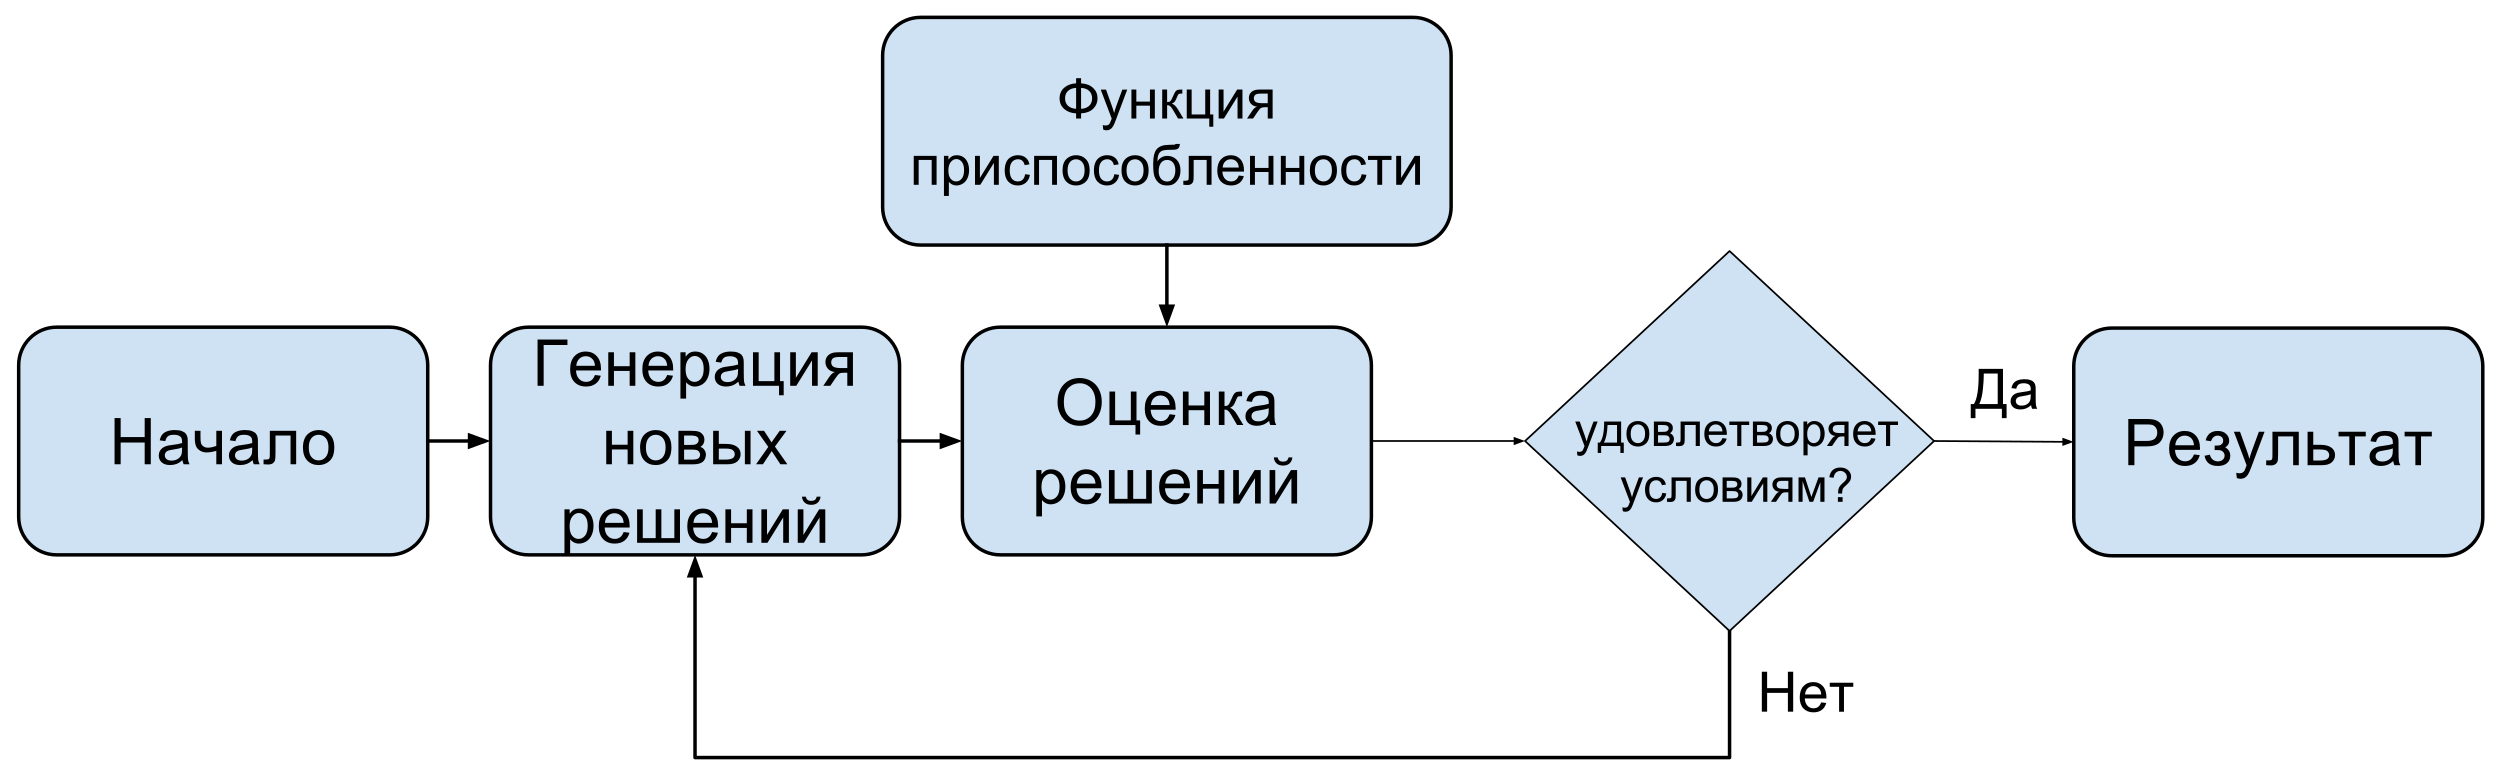 <?xml version="1.0" standalone="yes"?>

<svg version="1.1" viewBox="0.0 0.0 1432.738 442.202" fill="none" stroke="none" stroke-linecap="square" stroke-miterlimit="10" xmlns="http://www.w3.org/2000/svg" xmlns:xlink="http://www.w3.org/1999/xlink"><clipPath id="p.0"><path d="m0 0l1432.737 0l0 442.202l-1432.737 0l0 -442.202z" clip-rule="nonzero"></path></clipPath><g clip-path="url(#p.0)"><path fill="#000000" fill-opacity="0.0" d="m0 0l1432.737 0l0 442.202l-1432.737 0z" fill-rule="nonzero"></path><path fill="#cfe2f3" d="m10.703 209.25l0 0c0 -12.011 9.737 -21.748 21.748 -21.748l190.928 0c5.768 0 11.3 2.291 15.378 6.37c4.079 4.079 6.37 9.61 6.37 15.378l0 86.991c0 12.011 -9.737 21.748 -21.748 21.748l-190.928 0c-12.011 0 -21.748 -9.737 -21.748 -21.748z" fill-rule="nonzero"></path><path stroke="#000000" stroke-width="2.0" stroke-linejoin="round" stroke-linecap="butt" d="m10.703 209.25l0 0c0 -12.011 9.737 -21.748 21.748 -21.748l190.928 0c5.768 0 11.3 2.291 15.378 6.37c4.079 4.079 6.37 9.61 6.37 15.378l0 86.991c0 12.011 -9.737 21.748 -21.748 21.748l-190.928 0c-12.011 0 -21.748 -9.737 -21.748 -21.748z" fill-rule="nonzero"></path><path fill="#000000" d="m65.652 266.085l0 -26.484l3.5 0l0 10.875l13.766 0l0 -10.875l3.5 0l0 26.484l-3.5 0l0 -12.484l-13.766 0l0 12.484l-3.5 0zm38.942 -2.359q-1.797 1.531 -3.469 2.172q-1.672 0.625 -3.594 0.625q-3.156 0 -4.859 -1.547q-1.688 -1.547 -1.688 -3.953q0 -1.406 0.641 -2.562q0.641 -1.172 1.672 -1.875q1.047 -0.703 2.344 -1.062q0.953 -0.266 2.891 -0.5q3.938 -0.469 5.797 -1.109q0.016 -0.672 0.016 -0.859q0 -1.984 -0.922 -2.797q-1.25 -1.094 -3.703 -1.094q-2.297 0 -3.391 0.797q-1.094 0.797 -1.609 2.844l-3.188 -0.438q0.438 -2.031 1.422 -3.281q1.0 -1.266 2.875 -1.938q1.891 -0.688 4.359 -0.688q2.469 0 4.0 0.578q1.531 0.578 2.25 1.453q0.734 0.875 1.016 2.219q0.156 0.828 0.156 3.0l0 4.328q0 4.547 0.203 5.75q0.219 1.188 0.828 2.297l-3.391 0q-0.5 -1.016 -0.656 -2.359zm-0.266 -7.266q-1.766 0.719 -5.312 1.219q-2.0 0.297 -2.844 0.656q-0.828 0.359 -1.281 1.062q-0.438 0.688 -0.438 1.531q0 1.312 0.984 2.188q0.984 0.859 2.875 0.859q1.875 0 3.344 -0.828q1.469 -0.828 2.156 -2.25q0.516 -1.094 0.516 -3.25l0 -1.188zm7.323 -9.562l3.25 0l0 3.625q0 2.359 0.281 3.422q0.281 1.047 1.344 1.844q1.062 0.781 2.672 0.781q1.844 0 4.766 -0.984l0 -8.688l3.25 0l0 19.187l-3.25 0l0 -7.734q-3.0 0.938 -5.594 0.938q-2.188 0 -3.859 -1.109q-1.672 -1.109 -2.266 -2.719q-0.594 -1.609 -0.594 -3.547l0 -5.016zm33.151 16.828q-1.797 1.531 -3.469 2.172q-1.672 0.625 -3.594 0.625q-3.156 0 -4.859 -1.547q-1.688 -1.547 -1.688 -3.953q0 -1.406 0.641 -2.562q0.641 -1.172 1.672 -1.875q1.047 -0.703 2.344 -1.062q0.953 -0.266 2.891 -0.5q3.938 -0.469 5.797 -1.109q0.016 -0.672 0.016 -0.859q0 -1.984 -0.922 -2.797q-1.25 -1.094 -3.703 -1.094q-2.297 0 -3.391 0.797q-1.094 0.797 -1.609 2.844l-3.188 -0.438q0.438 -2.031 1.422 -3.281q1.0 -1.266 2.875 -1.938q1.891 -0.688 4.359 -0.688q2.469 0 4.0 0.578q1.531 0.578 2.25 1.453q0.734 0.875 1.016 2.219q0.156 0.828 0.156 3.0l0 4.328q0 4.547 0.203 5.75q0.219 1.188 0.828 2.297l-3.391 0q-0.5 -1.016 -0.656 -2.359zm-0.266 -7.266q-1.766 0.719 -5.312 1.219q-2.0 0.297 -2.844 0.656q-0.828 0.359 -1.281 1.062q-0.438 0.688 -0.438 1.531q0 1.312 0.984 2.188q0.984 0.859 2.875 0.859q1.875 0 3.344 -0.828q1.469 -0.828 2.156 -2.25q0.516 -1.094 0.516 -3.25l0 -1.188zm10.104 -9.562l15.094 0l0 19.187l-3.219 0l0 -16.5l-8.625 0l0 9.562q0 3.344 -0.219 4.406q-0.219 1.062 -1.203 1.859q-0.969 0.797 -2.812 0.797q-1.125 0 -2.609 -0.141l0 -2.719l1.422 0q1.016 0 1.438 -0.203q0.438 -0.203 0.578 -0.656q0.156 -0.453 0.156 -2.953l0 -12.641zm18.984 9.594q0 -5.328 2.953 -7.891q2.484 -2.141 6.031 -2.141q3.969 0 6.469 2.594q2.516 2.594 2.516 7.172q0 3.703 -1.109 5.828q-1.109 2.109 -3.234 3.297q-2.125 1.172 -4.641 1.172q-4.016 0 -6.5 -2.578q-2.484 -2.594 -2.484 -7.453zm3.344 0q0 3.688 1.594 5.531q1.609 1.828 4.047 1.828q2.422 0 4.031 -1.844q1.609 -1.844 1.609 -5.625q0 -3.562 -1.625 -5.391q-1.609 -1.828 -4.016 -1.828q-2.438 0 -4.047 1.828q-1.594 1.812 -1.594 5.5z" fill-rule="nonzero"></path><path fill="#cfe2f3" d="m281.111 209.25l0 0c0 -12.011 9.737 -21.748 21.748 -21.748l190.928 0c5.768 0 11.3 2.291 15.378 6.37c4.079 4.079 6.37 9.61 6.37 15.378l0 86.991c0 12.011 -9.737 21.748 -21.748 21.748l-190.928 0c-12.011 0 -21.748 -9.737 -21.748 -21.748z" fill-rule="nonzero"></path><path stroke="#000000" stroke-width="2.0" stroke-linejoin="round" stroke-linecap="butt" d="m281.111 209.25l0 0c0 -12.011 9.737 -21.748 21.748 -21.748l190.928 0c5.768 0 11.3 2.291 15.378 6.37c4.079 4.079 6.37 9.61 6.37 15.378l0 86.991c0 12.011 -9.737 21.748 -21.748 21.748l-190.928 0c-12.011 0 -21.748 -9.737 -21.748 -21.748z" fill-rule="nonzero"></path><path fill="#000000" d="m308.073 194.601l17.125 0l0 3.125l-13.625 0l0 23.359l-3.5 0l0 -26.484zm32.885 20.312l3.359 0.406q-0.797 2.953 -2.953 4.578q-2.141 1.625 -5.484 1.625q-4.219 0 -6.688 -2.594q-2.453 -2.594 -2.453 -7.281q0 -4.828 2.484 -7.5q2.5 -2.688 6.469 -2.688q3.859 0 6.297 2.625q2.438 2.625 2.438 7.375q0 0.281 -0.016 0.859l-14.312 0q0.172 3.172 1.781 4.859q1.609 1.672 4.016 1.672q1.781 0 3.047 -0.938q1.266 -0.953 2.016 -3.0zm-10.688 -5.266l10.719 0q-0.219 -2.422 -1.234 -3.625q-1.547 -1.891 -4.016 -1.891q-2.25 0 -3.781 1.5q-1.516 1.5 -1.688 4.016zm18.323 -7.75l3.25 0l0 7.984l9.016 0l0 -7.984l3.25 0l0 19.188l-3.25 0l0 -8.516l-9.016 0l0 8.516l-3.25 0l0 -19.188zm33.739 13.016l3.359 0.406q-0.797 2.953 -2.953 4.578q-2.141 1.625 -5.484 1.625q-4.219 0 -6.688 -2.594q-2.453 -2.594 -2.453 -7.281q0 -4.828 2.484 -7.5q2.5 -2.688 6.469 -2.688q3.859 0 6.297 2.625q2.438 2.625 2.438 7.375q0 0.281 -0.016 0.859l-14.312 0q0.172 3.172 1.781 4.859q1.609 1.672 4.016 1.672q1.781 0 3.047 -0.938q1.266 -0.953 2.016 -3.0zm-10.688 -5.266l10.719 0q-0.219 -2.422 -1.234 -3.625q-1.547 -1.891 -4.016 -1.891q-2.25 0 -3.781 1.5q-1.516 1.5 -1.688 4.016zm18.307 18.797l0 -26.547l2.969 0l0 2.5q1.047 -1.469 2.359 -2.203q1.328 -0.734 3.203 -0.734q2.453 0 4.328 1.266q1.891 1.266 2.844 3.578q0.953 2.297 0.953 5.047q0 2.938 -1.062 5.297q-1.047 2.359 -3.062 3.625q-2.016 1.25 -4.234 1.25q-1.625 0 -2.922 -0.688q-1.297 -0.688 -2.125 -1.734l0 9.344l-3.25 0zm2.953 -16.844q0 3.703 1.5 5.484q1.5 1.766 3.625 1.766q2.172 0 3.703 -1.828q1.547 -1.844 1.547 -5.688q0 -3.672 -1.516 -5.5q-1.5 -1.828 -3.594 -1.828q-2.078 0 -3.672 1.953q-1.594 1.938 -1.594 5.641zm30.323 7.125q-1.797 1.531 -3.469 2.172q-1.672 0.625 -3.594 0.625q-3.156 0 -4.859 -1.547q-1.688 -1.547 -1.688 -3.953q0 -1.406 0.641 -2.562q0.641 -1.172 1.672 -1.875q1.047 -0.703 2.344 -1.062q0.953 -0.266 2.891 -0.5q3.938 -0.469 5.797 -1.109q0.016 -0.672 0.016 -0.859q0 -1.984 -0.922 -2.797q-1.25 -1.094 -3.703 -1.094q-2.297 0 -3.391 0.797q-1.094 0.797 -1.609 2.844l-3.188 -0.438q0.438 -2.031 1.422 -3.281q1.0 -1.266 2.875 -1.938q1.891 -0.688 4.359 -0.688q2.469 0 4.0 0.578q1.531 0.578 2.25 1.453q0.734 0.875 1.016 2.219q0.156 0.828 0.156 3.0l0 4.328q0 4.547 0.203 5.75q0.219 1.188 0.828 2.297l-3.391 0q-0.5 -1.016 -0.656 -2.359zm-0.266 -7.266q-1.766 0.719 -5.312 1.219q-2.0 0.297 -2.844 0.656q-0.828 0.359 -1.281 1.062q-0.438 0.688 -0.438 1.531q0 1.312 0.984 2.188q0.984 0.859 2.875 0.859q1.875 0 3.344 -0.828q1.469 -0.828 2.156 -2.25q0.516 -1.094 0.516 -3.25l0 -1.188zm8.573 -9.562l3.25 0l0 16.516l9.0 0l0 -16.516l3.25 0l0 16.516l2.094 0l0 8.109l-2.672 0l0 -5.438l-14.922 0l0 -19.188zm21.317 0l3.25 0l0 14.641l9.016 -14.641l3.516 0l0 19.188l-3.266 0l0 -14.547l-9.016 14.547l-3.5 0l0 -19.188zm35.961 0l0 19.188l-3.234 0l0 -7.484l-1.875 0q-1.719 0 -2.562 0.453q-0.844 0.438 -2.453 2.844l-2.828 4.188l-4.031 0l3.5 -5.172q1.609 -2.359 3.203 -2.672q-2.781 -0.375 -4.141 -2.0q-1.344 -1.625 -1.344 -3.75q0 -2.484 1.766 -4.031q1.766 -1.562 5.109 -1.562l8.891 0zm-3.234 2.688l-4.625 0q-2.906 0 -3.75 0.906q-0.844 0.906 -0.844 2.109q0 1.719 1.234 2.531q1.234 0.797 4.391 0.797l3.594 0l0 -6.344z" fill-rule="nonzero"></path><path fill="#000000" d="m347.427 246.898l3.25 0l0 7.984l9.016 0l0 -7.984l3.25 0l0 19.187l-3.25 0l0 -8.516l-9.016 0l0 8.516l-3.25 0l0 -19.187zm19.396 9.594q0 -5.328 2.953 -7.891q2.484 -2.141 6.031 -2.141q3.969 0 6.469 2.594q2.516 2.594 2.516 7.172q0 3.703 -1.109 5.828q-1.109 2.109 -3.234 3.297q-2.125 1.172 -4.641 1.172q-4.016 0 -6.5 -2.578q-2.484 -2.594 -2.484 -7.453zm3.344 0q0 3.688 1.594 5.531q1.609 1.828 4.047 1.828q2.422 0 4.031 -1.844q1.609 -1.844 1.609 -5.625q0 -3.562 -1.625 -5.391q-1.609 -1.828 -4.016 -1.828q-2.438 0 -4.047 1.828q-1.594 1.812 -1.594 5.5zm18.635 -9.594l7.5 0q2.766 0 4.109 0.469q1.344 0.453 2.312 1.688q0.969 1.219 0.969 2.938q0 1.375 -0.578 2.406q-0.562 1.016 -1.703 1.703q1.359 0.438 2.25 1.688q0.906 1.234 0.906 2.938q-0.188 2.719 -1.969 4.047q-1.766 1.312 -5.141 1.312l-8.656 0l0 -19.187zm3.25 8.078l3.469 0q2.078 0 2.859 -0.219q0.781 -0.219 1.391 -0.875q0.609 -0.656 0.609 -1.578q0 -1.516 -1.078 -2.109q-1.062 -0.609 -3.672 -0.609l-3.578 0l0 5.391zm0 8.437l4.281 0q2.766 0 3.797 -0.641q1.031 -0.641 1.094 -2.219q0 -0.922 -0.609 -1.703q-0.594 -0.781 -1.547 -0.984q-0.953 -0.219 -3.078 -0.219l-3.938 0l0 5.766zm34.831 -16.516l3.25 0l0 19.187l-3.25 0l0 -19.187zm-18.187 0l3.25 0l0 7.5l4.109 0q4.031 0 6.203 1.562q2.188 1.562 2.188 4.312q0 2.391 -1.812 4.109q-1.812 1.703 -5.812 1.703l-8.125 0l0 -19.187zm3.25 16.516l3.406 0q3.094 0 4.406 -0.75q1.328 -0.766 1.328 -2.375q0 -1.25 -0.984 -2.219q-0.969 -0.984 -4.312 -0.984l-3.844 0l0 6.328zm21.33 2.672l7.016 -9.969l-6.484 -9.219l4.062 0l2.953 4.5q0.828 1.281 1.328 2.156q0.797 -1.203 1.469 -2.125l3.234 -4.531l3.875 0l-6.625 9.031l7.141 10.156l-4.0 0l-3.938 -5.969l-1.047 -1.594l-5.047 7.562l-3.938 0z" fill-rule="nonzero"></path><path fill="#000000" d="m323.489 318.445l0 -26.547l2.969 0l0 2.5q1.047 -1.469 2.359 -2.203q1.328 -0.734 3.203 -0.734q2.453 0 4.328 1.266q1.891 1.266 2.844 3.578q0.953 2.297 0.953 5.047q0 2.938 -1.062 5.297q-1.047 2.359 -3.062 3.625q-2.016 1.25 -4.234 1.25q-1.625 0 -2.922 -0.688q-1.297 -0.688 -2.125 -1.734l0 9.344l-3.25 0zm2.953 -16.844q0 3.703 1.5 5.484q1.5 1.766 3.625 1.766q2.172 0 3.703 -1.828q1.547 -1.844 1.547 -5.688q0 -3.672 -1.516 -5.5q-1.5 -1.828 -3.594 -1.828q-2.078 0 -3.672 1.953q-1.594 1.938 -1.594 5.641zm30.948 3.312l3.359 0.406q-0.797 2.953 -2.953 4.578q-2.141 1.625 -5.484 1.625q-4.219 0 -6.688 -2.594q-2.453 -2.594 -2.453 -7.281q0 -4.828 2.484 -7.5q2.5 -2.688 6.469 -2.688q3.859 0 6.297 2.625q2.438 2.625 2.438 7.375q0 0.281 -0.016 0.859l-14.312 0q0.172 3.172 1.781 4.859q1.609 1.672 4.016 1.672q1.781 0 3.047 -0.938q1.266 -0.953 2.016 -3.0zm-10.688 -5.266l10.719 0q-0.219 -2.422 -1.234 -3.625q-1.547 -1.891 -4.016 -1.891q-2.25 0 -3.781 1.5q-1.516 1.5 -1.688 4.016zm18.416 -7.75l3.25 0l0 16.5l7.406 0l0 -16.5l3.25 0l0 16.5l7.438 0l0 -16.5l3.234 0l0 19.188l-24.578 0l0 -19.188zm42.978 13.016l3.359 0.406q-0.797 2.953 -2.953 4.578q-2.141 1.625 -5.484 1.625q-4.219 0 -6.688 -2.594q-2.453 -2.594 -2.453 -7.281q0 -4.828 2.484 -7.5q2.5 -2.688 6.469 -2.688q3.859 0 6.297 2.625q2.438 2.625 2.438 7.375q0 0.281 -0.016 0.859l-14.312 0q0.172 3.172 1.781 4.859q1.609 1.672 4.016 1.672q1.781 0 3.047 -0.938q1.266 -0.953 2.016 -3.0zm-10.688 -5.266l10.719 0q-0.219 -2.422 -1.234 -3.625q-1.547 -1.891 -4.016 -1.891q-2.25 0 -3.781 1.5q-1.516 1.5 -1.688 4.016zm18.323 -7.75l3.25 0l0 7.984l9.016 0l0 -7.984l3.25 0l0 19.188l-3.25 0l0 -8.516l-9.016 0l0 8.516l-3.25 0l0 -19.188zm20.599 0l3.25 0l0 14.641l9.016 -14.641l3.516 0l0 19.188l-3.266 0l0 -14.547l-9.016 14.547l-3.5 0l0 -19.188zm20.851 0l3.25 0l0 14.641l9.016 -14.641l3.516 0l0 19.188l-3.266 0l0 -14.547l-9.016 14.547l-3.5 0l0 -19.188zm10.844 -7.266l2.234 0q-0.281 2.266 -1.672 3.484q-1.375 1.203 -3.672 1.203q-2.312 0 -3.688 -1.203q-1.375 -1.203 -1.656 -3.484l2.219 0q0.266 1.234 1.016 1.844q0.75 0.594 2.016 0.594q1.453 0 2.203 -0.578q0.75 -0.594 1.0 -1.859z" fill-rule="nonzero"></path><path fill="#cfe2f3" d="m551.518 209.25l0 0c0 -12.011 9.737 -21.748 21.748 -21.748l190.928 0c5.768 0 11.3 2.291 15.378 6.37c4.079 4.079 6.37 9.61 6.37 15.378l0 86.991c0 12.011 -9.737 21.748 -21.748 21.748l-190.928 0c-12.011 0 -21.748 -9.737 -21.748 -21.748z" fill-rule="nonzero"></path><path stroke="#000000" stroke-width="2.0" stroke-linejoin="round" stroke-linecap="butt" d="m551.518 209.25l0 0c0 -12.011 9.737 -21.748 21.748 -21.748l190.928 0c5.768 0 11.3 2.291 15.378 6.37c4.079 4.079 6.37 9.61 6.37 15.378l0 86.991c0 12.011 -9.737 21.748 -21.748 21.748l-190.928 0c-12.011 0 -21.748 -9.737 -21.748 -21.748z" fill-rule="nonzero"></path><path fill="#000000" d="m606.071 230.679q0 -6.594 3.547 -10.312q3.547 -3.734 9.141 -3.734q3.672 0 6.609 1.75q2.953 1.75 4.5 4.891q1.547 3.125 1.547 7.109q0 4.031 -1.641 7.219q-1.625 3.172 -4.609 4.812q-2.969 1.625 -6.422 1.625q-3.734 0 -6.688 -1.797q-2.938 -1.812 -4.469 -4.938q-1.516 -3.125 -1.516 -6.625zm3.625 0.062q0 4.781 2.562 7.547q2.578 2.75 6.469 2.75q3.953 0 6.5 -2.781q2.562 -2.781 2.562 -7.891q0 -3.234 -1.094 -5.641q-1.094 -2.422 -3.203 -3.75q-2.094 -1.328 -4.719 -1.328q-3.719 0 -6.406 2.562q-2.672 2.547 -2.672 8.531zm26.129 -6.344l3.25 0l0 16.516l9.0 0l0 -16.516l3.25 0l0 16.516l2.094 0l0 8.109l-2.672 0l0 -5.438l-14.922 0l0 -19.188zm34.458 13.016l3.359 0.406q-0.797 2.953 -2.953 4.578q-2.141 1.625 -5.484 1.625q-4.219 0 -6.688 -2.594q-2.453 -2.594 -2.453 -7.281q0 -4.828 2.484 -7.5q2.5 -2.688 6.469 -2.688q3.859 0 6.297 2.625q2.438 2.625 2.438 7.375q0 0.281 -0.016 0.859l-14.312 0q0.172 3.172 1.781 4.859q1.609 1.672 4.016 1.672q1.781 0 3.047 -0.938q1.266 -0.953 2.016 -3.0zm-10.688 -5.266l10.719 0q-0.219 -2.422 -1.234 -3.625q-1.547 -1.891 -4.016 -1.891q-2.25 0 -3.781 1.5q-1.516 1.5 -1.688 4.016zm18.323 -7.75l3.25 0l0 7.984l9.016 0l0 -7.984l3.25 0l0 19.188l-3.25 0l0 -8.516l-9.016 0l0 8.516l-3.25 0l0 -19.188zm20.583 0l3.25 0l0 8.297q1.562 0 2.172 -0.594q0.625 -0.609 1.844 -3.469q0.953 -2.281 1.547 -3.0q0.594 -0.734 1.375 -0.984q0.781 -0.25 2.5 -0.25l0.641 0l0 2.688l-0.906 -0.016q-1.281 0 -1.641 0.375q-0.375 0.406 -1.156 2.375q-0.734 1.875 -1.359 2.609q-0.609 0.719 -1.891 1.312q2.094 0.562 4.125 3.906l3.562 5.938l-3.578 0l-3.469 -5.938q-1.078 -1.797 -1.875 -2.359q-0.781 -0.578 -1.891 -0.578l0 8.875l-3.25 0l0 -19.188zm28.862 16.828q-1.797 1.531 -3.469 2.172q-1.672 0.625 -3.594 0.625q-3.156 0 -4.859 -1.547q-1.688 -1.547 -1.688 -3.953q0 -1.406 0.641 -2.562q0.641 -1.172 1.672 -1.875q1.047 -0.703 2.344 -1.062q0.953 -0.266 2.891 -0.5q3.938 -0.469 5.797 -1.109q0.016 -0.672 0.016 -0.859q0 -1.984 -0.922 -2.797q-1.25 -1.094 -3.703 -1.094q-2.297 0 -3.391 0.797q-1.094 0.797 -1.609 2.844l-3.188 -0.438q0.438 -2.031 1.422 -3.281q1.0 -1.266 2.875 -1.938q1.891 -0.688 4.359 -0.688q2.469 0 4.0 0.578q1.531 0.578 2.25 1.453q0.734 0.875 1.016 2.219q0.156 0.828 0.156 3.0l0 4.328q0 4.547 0.203 5.75q0.219 1.188 0.828 2.297l-3.391 0q-0.5 -1.016 -0.656 -2.359zm-0.266 -7.266q-1.766 0.719 -5.312 1.219q-2.0 0.297 -2.844 0.656q-0.828 0.359 -1.281 1.062q-0.438 0.688 -0.438 1.531q0 1.312 0.984 2.188q0.984 0.859 2.875 0.859q1.875 0 3.344 -0.828q1.469 -0.828 2.156 -2.25q0.516 -1.094 0.516 -3.25l0 -1.188z" fill-rule="nonzero"></path><path fill="#000000" d="m593.896 295.945l0 -26.547l2.969 0l0 2.5q1.047 -1.469 2.359 -2.203q1.328 -0.734 3.203 -0.734q2.453 0 4.328 1.266q1.891 1.266 2.844 3.578q0.953 2.297 0.953 5.047q0 2.938 -1.062 5.297q-1.047 2.359 -3.062 3.625q-2.016 1.25 -4.234 1.25q-1.625 0 -2.922 -0.688q-1.297 -0.688 -2.125 -1.734l0 9.344l-3.25 0zm2.953 -16.844q0 3.703 1.5 5.484q1.5 1.766 3.625 1.766q2.172 0 3.703 -1.828q1.547 -1.844 1.547 -5.688q0 -3.672 -1.516 -5.5q-1.5 -1.828 -3.594 -1.828q-2.078 0 -3.672 1.953q-1.594 1.938 -1.594 5.641zm30.948 3.312l3.359 0.406q-0.797 2.953 -2.953 4.578q-2.141 1.625 -5.484 1.625q-4.219 0 -6.688 -2.594q-2.453 -2.594 -2.453 -7.281q0 -4.828 2.484 -7.5q2.5 -2.688 6.469 -2.688q3.859 0 6.297 2.625q2.438 2.625 2.438 7.375q0 0.281 -0.016 0.859l-14.312 0q0.172 3.172 1.781 4.859q1.609 1.672 4.016 1.672q1.781 0 3.047 -0.938q1.266 -0.953 2.016 -3.0zm-10.688 -5.266l10.719 0q-0.219 -2.422 -1.234 -3.625q-1.547 -1.891 -4.016 -1.891q-2.25 0 -3.781 1.5q-1.516 1.5 -1.688 4.016zm18.416 -7.75l3.25 0l0 16.5l7.406 0l0 -16.5l3.25 0l0 16.5l7.438 0l0 -16.5l3.234 0l0 19.188l-24.578 0l0 -19.188zm42.978 13.016l3.359 0.406q-0.797 2.953 -2.953 4.578q-2.141 1.625 -5.484 1.625q-4.219 0 -6.688 -2.594q-2.453 -2.594 -2.453 -7.281q0 -4.828 2.484 -7.5q2.5 -2.688 6.469 -2.688q3.859 0 6.297 2.625q2.438 2.625 2.438 7.375q0 0.281 -0.016 0.859l-14.312 0q0.172 3.172 1.781 4.859q1.609 1.672 4.016 1.672q1.781 0 3.047 -0.938q1.266 -0.953 2.016 -3.0zm-10.688 -5.266l10.719 0q-0.219 -2.422 -1.234 -3.625q-1.547 -1.891 -4.016 -1.891q-2.25 0 -3.781 1.5q-1.516 1.5 -1.688 4.016zm18.323 -7.75l3.25 0l0 7.984l9.016 0l0 -7.984l3.25 0l0 19.188l-3.25 0l0 -8.516l-9.016 0l0 8.516l-3.25 0l0 -19.188zm20.599 0l3.25 0l0 14.641l9.016 -14.641l3.516 0l0 19.188l-3.266 0l0 -14.547l-9.016 14.547l-3.5 0l0 -19.188zm20.851 0l3.25 0l0 14.641l9.016 -14.641l3.516 0l0 19.188l-3.266 0l0 -14.547l-9.016 14.547l-3.5 0l0 -19.188zm10.844 -7.266l2.234 0q-0.281 2.266 -1.672 3.484q-1.375 1.203 -3.672 1.203q-2.312 0 -3.688 -1.203q-1.375 -1.203 -1.656 -3.484l2.219 0q0.266 1.234 1.016 1.844q0.75 0.594 2.016 0.594q1.453 0 2.203 -0.578q0.75 -0.594 1.0 -1.859z" fill-rule="nonzero"></path><path fill="#cfe2f3" d="m1188.458 209.766l0 0c0 -12.011 9.737 -21.748 21.748 -21.748l190.928 0c5.768 0 11.3 2.291 15.378 6.37c4.079 4.079 6.37 9.61 6.37 15.378l0 86.991c0 12.011 -9.737 21.748 -21.748 21.748l-190.928 0c-12.011 0 -21.748 -9.737 -21.748 -21.748z" fill-rule="nonzero"></path><path stroke="#000000" stroke-width="2.0" stroke-linejoin="round" stroke-linecap="butt" d="m1188.458 209.766l0 0c0 -12.011 9.737 -21.748 21.748 -21.748l190.928 0c5.768 0 11.3 2.291 15.378 6.37c4.079 4.079 6.37 9.61 6.37 15.378l0 86.991c0 12.011 -9.737 21.748 -21.748 21.748l-190.928 0c-12.011 0 -21.748 -9.737 -21.748 -21.748z" fill-rule="nonzero"></path><path fill="#000000" d="m1219.72 266.601l0 -26.484l9.984 0q2.641 0 4.031 0.25q1.953 0.328 3.266 1.25q1.328 0.906 2.125 2.547q0.812 1.641 0.812 3.609q0 3.375 -2.156 5.719q-2.156 2.344 -7.766 2.344l-6.797 0l0 10.766l-3.5 0zm3.5 -13.891l6.844 0q3.406 0 4.828 -1.266q1.422 -1.266 1.422 -3.562q0 -1.656 -0.844 -2.844q-0.828 -1.188 -2.203 -1.562q-0.891 -0.234 -3.266 -0.234l-6.781 0l0 9.469zm34.116 7.719l3.359 0.406q-0.797 2.953 -2.953 4.578q-2.141 1.625 -5.484 1.625q-4.219 0 -6.688 -2.594q-2.453 -2.594 -2.453 -7.281q0 -4.828 2.484 -7.5q2.5 -2.688 6.469 -2.688q3.859 0 6.297 2.625q2.438 2.625 2.438 7.375q0 0.281 -0.016 0.859l-14.312 0q0.172 3.172 1.781 4.859q1.609 1.672 4.016 1.672q1.781 0 3.047 -0.938q1.266 -0.953 2.016 -3.0zm-10.688 -5.266l10.719 0q-0.219 -2.422 -1.234 -3.625q-1.547 -1.891 -4.016 -1.891q-2.25 0 -3.781 1.5q-1.516 1.5 -1.688 4.016zm22.557 2.766l0 -2.547q2.062 -0.016 2.812 -0.156q0.75 -0.156 1.406 -0.875q0.672 -0.719 0.672 -1.812q0 -1.312 -0.875 -2.094q-0.875 -0.797 -2.266 -0.797q-2.75 0 -3.844 3.234l-3.094 -0.5q1.438 -5.406 6.969 -5.406q3.078 0 4.812 1.688q1.75 1.672 1.75 4.016q0 2.344 -2.281 3.734q1.453 0.781 2.172 1.984q0.719 1.188 0.719 2.844q0 2.578 -1.875 4.188q-1.875 1.609 -5.25 1.609q-6.562 0 -7.609 -5.844l3.047 -0.641q0.422 1.844 1.688 2.859q1.281 1.0 2.922 1.0q1.641 0 2.734 -0.922q1.094 -0.938 1.094 -2.391q0 -1.109 -0.688 -1.938q-0.688 -0.844 -1.469 -1.047q-0.766 -0.203 -2.812 -0.203q-0.156 0 -0.734 0.016zm12.724 16.062l-0.359 -3.047q1.062 0.281 1.859 0.281q1.078 0 1.719 -0.359q0.656 -0.359 1.078 -1.016q0.312 -0.484 1.0 -2.422q0.078 -0.266 0.281 -0.797l-7.281 -19.219l3.5 0l4.0 11.109q0.781 2.109 1.391 4.453q0.562 -2.25 1.344 -4.375l4.094 -11.188l3.25 0l-7.297 19.516q-1.172 3.156 -1.828 4.344q-0.859 1.609 -1.984 2.359q-1.125 0.75 -2.672 0.75q-0.938 0 -2.094 -0.391zm20.398 -26.578l15.094 0l0 19.188l-3.219 0l0 -16.5l-8.625 0l0 9.563q0 3.344 -0.219 4.406q-0.219 1.062 -1.203 1.859q-0.969 0.797 -2.812 0.797q-1.125 0 -2.609 -0.141l0 -2.719l1.422 0q1.016 0 1.438 -0.203q0.438 -0.203 0.578 -0.656q0.156 -0.453 0.156 -2.953l0 -12.641zm20.14 0l3.25 0l0 7.5l4.109 0q4.031 0 6.203 1.563q2.188 1.562 2.188 4.312q0 2.391 -1.828 4.109q-1.812 1.703 -5.797 1.703l-8.125 0l0 -19.188zm3.25 16.516l3.406 0q3.094 0 4.406 -0.75q1.328 -0.766 1.328 -2.375q0 -1.25 -0.984 -2.219q-0.969 -0.984 -4.312 -0.984l-3.844 0l0 6.328zm14.495 -16.516l15.594 0l0 2.688l-6.188 0l0 16.5l-3.234 0l0 -16.5l-6.172 0l0 -2.688zm31.362 16.828q-1.797 1.531 -3.469 2.172q-1.672 0.625 -3.594 0.625q-3.156 0 -4.859 -1.547q-1.688 -1.547 -1.688 -3.953q0 -1.406 0.641 -2.562q0.641 -1.172 1.672 -1.875q1.047 -0.703 2.344 -1.062q0.953 -0.266 2.891 -0.5q3.938 -0.469 5.797 -1.109q0.016 -0.672 0.016 -0.859q0 -1.984 -0.922 -2.797q-1.25 -1.094 -3.703 -1.094q-2.297 0 -3.391 0.797q-1.094 0.797 -1.609 2.844l-3.188 -0.438q0.438 -2.031 1.422 -3.281q1.0 -1.266 2.875 -1.938q1.891 -0.688 4.359 -0.688q2.469 0 4.0 0.578q1.531 0.578 2.25 1.453q0.734 0.875 1.016 2.219q0.156 0.828 0.156 3.0l0 4.328q0 4.547 0.203 5.75q0.219 1.188 0.828 2.297l-3.391 0q-0.5 -1.016 -0.656 -2.359zm-0.266 -7.266q-1.766 0.719 -5.312 1.219q-2.0 0.297 -2.844 0.656q-0.828 0.359 -1.281 1.062q-0.438 0.688 -0.438 1.531q0 1.312 0.984 2.188q0.984 0.859 2.875 0.859q1.875 0 3.344 -0.828q1.469 -0.828 2.156 -2.25q0.516 -1.094 0.516 -3.25l0 -1.188zm6.76 -9.563l15.594 0l0 2.688l-6.188 0l0 16.5l-3.234 0l0 -16.5l-6.172 0l0 -2.688z" fill-rule="nonzero"></path><path fill="#000000" fill-opacity="0.0" d="m245.129 252.745l35.968 0" fill-rule="nonzero"></path><path stroke="#000000" stroke-width="2.0" stroke-linejoin="round" stroke-linecap="butt" d="m245.129 252.745l23.968 0" fill-rule="evenodd"></path><path fill="#000000" stroke="#000000" stroke-width="2.0" stroke-linecap="butt" d="m269.097 256.049l9.076 -3.303l-9.076 -3.303z" fill-rule="evenodd"></path><path fill="#000000" fill-opacity="0.0" d="m515.536 252.745l35.969 0" fill-rule="nonzero"></path><path stroke="#000000" stroke-width="2.0" stroke-linejoin="round" stroke-linecap="butt" d="m515.536 252.745l23.969 0" fill-rule="evenodd"></path><path fill="#000000" stroke="#000000" stroke-width="2.0" stroke-linecap="butt" d="m539.504 256.049l9.076 -3.303l-9.076 -3.303z" fill-rule="evenodd"></path><path fill="#000000" fill-opacity="0.0" d="m991.199 361.61l0 72.553l-592.882 0l0 -116.175" fill-rule="nonzero"></path><path stroke="#000000" stroke-width="2.0" stroke-linejoin="round" stroke-linecap="butt" d="m991.199 361.61l0 72.553l-592.882 0l0 -104.175" fill-rule="evenodd"></path><path fill="#000000" stroke="#000000" stroke-width="2.0" stroke-linecap="butt" d="m401.621 329.988l-3.303 -9.076l-3.303 9.076z" fill-rule="evenodd"></path><path fill="#cfe2f3" d="m505.832 31.706l0 0c0 -12.011 9.737 -21.748 21.748 -21.748l282.298 0c5.768 0 11.3 2.291 15.378 6.37c4.079 4.079 6.37 9.61 6.37 15.378l0 86.991c0 12.011 -9.737 21.748 -21.748 21.748l-282.298 0l0 0c-12.011 0 -21.748 -9.737 -21.748 -21.748z" fill-rule="nonzero"></path><path stroke="#000000" stroke-width="2.0" stroke-linejoin="round" stroke-linecap="butt" d="m505.832 31.706l0 0c0 -12.011 9.737 -21.748 21.748 -21.748l282.298 0c5.768 0 11.3 2.291 15.378 6.37c4.079 4.079 6.37 9.61 6.37 15.378l0 86.991c0 12.011 -9.737 21.748 -21.748 21.748l-282.298 0l0 0c-12.011 0 -21.748 -9.737 -21.748 -21.748z" fill-rule="nonzero"></path><path fill="#000000" d="m616.714 47.766l0 -2.938l2.844 0l0 2.938q4.375 0.234 6.906 2.641q2.531 2.391 2.531 5.953q0 3.484 -2.453 5.922q-2.453 2.437 -6.984 2.687l0 2.953l-2.844 0l0 -2.953q-4.062 -0.156 -6.766 -2.469q-2.703 -2.328 -2.703 -6.141q0 -3.828 2.688 -6.125q2.703 -2.297 6.781 -2.469zm2.844 2.594l0 12.0q2.938 -0.141 4.625 -1.703q1.688 -1.562 1.688 -4.297q0 -2.688 -1.656 -4.25q-1.656 -1.578 -4.656 -1.75zm-2.844 0.016q-2.828 0.125 -4.578 1.672q-1.75 1.547 -1.75 4.312q0 2.734 1.719 4.297q1.734 1.562 4.609 1.688l0 -11.969zm15.562 23.937l-0.312 -2.641q0.922 0.25 1.609 0.25q0.938 0 1.5 -0.312q0.562 -0.312 0.922 -0.875q0.266 -0.422 0.859 -2.094q0.078 -0.234 0.25 -0.688l-6.297 -16.625l3.031 0l3.453 9.609q0.672 1.828 1.203 3.844q0.484 -1.937 1.156 -3.781l3.547 -9.672l2.812 0l-6.312 16.875q-1.016 2.734 -1.578 3.766q-0.75 1.391 -1.719 2.031q-0.969 0.656 -2.312 0.656q-0.812 0 -1.812 -0.344zm16.141 -22.984l2.812 0l0 6.906l7.797 0l0 -6.906l2.812 0l0 16.594l-2.812 0l0 -7.359l-7.797 0l0 7.359l-2.812 0l0 -16.594zm17.641 0l2.812 0l0 7.172q1.344 0 1.875 -0.516q0.547 -0.516 1.594 -3.0q0.828 -1.969 1.344 -2.594q0.516 -0.625 1.188 -0.844q0.672 -0.219 2.156 -0.219l0.562 0l0 2.328l-0.781 -0.016q-1.109 0 -1.422 0.328q-0.328 0.344 -1.0 2.047q-0.641 1.625 -1.172 2.25q-0.531 0.625 -1.641 1.141q1.812 0.484 3.562 3.375l3.078 5.141l-3.094 0l-3.0 -5.141q-0.922 -1.547 -1.609 -2.031q-0.688 -0.5 -1.641 -0.5l0 7.672l-2.812 0l0 -16.594zm14.062 0l2.812 0l0 14.281l7.781 0l0 -14.281l2.812 0l0 14.281l1.812 0l0 7.016l-2.312 0l0 -4.703l-12.906 0l0 -16.594zm18.281 0l2.812 0l0 12.656l7.797 -12.656l3.031 0l0 16.594l-2.812 0l0 -12.578l-7.797 12.578l-3.031 0l0 -16.594zm30.938 0l0 16.594l-2.797 0l0 -6.469l-1.625 0q-1.484 0 -2.219 0.391q-0.719 0.375 -2.109 2.453l-2.453 3.625l-3.484 0l3.031 -4.469q1.391 -2.047 2.766 -2.312q-2.406 -0.328 -3.578 -1.734q-1.156 -1.406 -1.156 -3.234q0 -2.156 1.516 -3.5q1.531 -1.344 4.422 -1.344l7.688 0zm-2.797 2.328l-4.0 0q-2.516 0 -3.25 0.781q-0.719 0.781 -0.719 1.828q0 1.484 1.062 2.188q1.078 0.688 3.797 0.688l3.109 0l0 -5.484z" fill-rule="nonzero"></path><path fill="#000000" d="m523.659 89.328l13.094 0l0 16.594l-2.812 0l0 -14.266l-7.469 0l0 14.266l-2.812 0l0 -16.594zm17.312 22.953l0 -22.953l2.562 0l0 2.156q0.906 -1.266 2.047 -1.891q1.141 -0.641 2.766 -0.641q2.125 0 3.75 1.094q1.625 1.094 2.453 3.094q0.828 1.984 0.828 4.359q0 2.547 -0.922 4.594q-0.906 2.031 -2.656 3.125q-1.734 1.078 -3.656 1.078q-1.406 0 -2.531 -0.594q-1.109 -0.594 -1.828 -1.5l0 8.078l-2.812 0zm2.547 -14.562q0 3.203 1.297 4.734q1.297 1.531 3.141 1.531q1.875 0 3.203 -1.578q1.344 -1.594 1.344 -4.922q0 -3.172 -1.312 -4.75q-1.297 -1.578 -3.109 -1.578q-1.797 0 -3.188 1.688q-1.375 1.672 -1.375 4.875zm15.25 -8.391l2.812 0l0 12.656l7.797 -12.656l3.031 0l0 16.594l-2.812 0l0 -12.578l-7.797 12.578l-3.031 0l0 -16.594zm28.703 10.516l2.766 0.359q-0.453 2.859 -2.328 4.484q-1.859 1.609 -4.578 1.609q-3.406 0 -5.484 -2.219q-2.062 -2.234 -2.062 -6.391q0 -2.688 0.891 -4.703q0.891 -2.016 2.703 -3.016q1.828 -1.016 3.969 -1.016q2.703 0 4.422 1.375q1.719 1.359 2.203 3.875l-2.734 0.422q-0.391 -1.672 -1.391 -2.516q-0.984 -0.844 -2.391 -0.844q-2.125 0 -3.453 1.531q-1.328 1.516 -1.328 4.812q0 3.344 1.281 4.859q1.281 1.516 3.344 1.516q1.656 0 2.766 -1.016q1.109 -1.016 1.406 -3.125zm5.188 -10.516l13.094 0l0 16.594l-2.812 0l0 -14.266l-7.469 0l0 14.266l-2.812 0l0 -16.594zm16.266 8.297q0 -4.609 2.562 -6.828q2.141 -1.844 5.219 -1.844q3.422 0 5.594 2.25q2.172 2.234 2.172 6.188q0 3.203 -0.969 5.047q-0.953 1.828 -2.797 2.844q-1.828 1.016 -4.0 1.016q-3.484 0 -5.641 -2.234q-2.141 -2.234 -2.141 -6.438zm2.891 0q0 3.188 1.391 4.781q1.391 1.578 3.5 1.578q2.094 0 3.484 -1.594q1.391 -1.594 1.391 -4.859q0 -3.078 -1.406 -4.656q-1.391 -1.594 -3.469 -1.594q-2.109 0 -3.5 1.578q-1.391 1.578 -1.391 4.766zm26.781 2.219l2.766 0.359q-0.453 2.859 -2.328 4.484q-1.859 1.609 -4.578 1.609q-3.406 0 -5.484 -2.219q-2.062 -2.234 -2.062 -6.391q0 -2.688 0.891 -4.703q0.891 -2.016 2.703 -3.016q1.828 -1.016 3.969 -1.016q2.703 0 4.422 1.375q1.719 1.359 2.203 3.875l-2.734 0.422q-0.391 -1.672 -1.391 -2.516q-0.984 -0.844 -2.391 -0.844q-2.125 0 -3.453 1.531q-1.328 1.516 -1.328 4.812q0 3.344 1.281 4.859q1.281 1.516 3.344 1.516q1.656 0 2.766 -1.016q1.109 -1.016 1.406 -3.125zm4.125 -2.219q0 -4.609 2.562 -6.828q2.141 -1.844 5.219 -1.844q3.422 0 5.594 2.25q2.172 2.234 2.172 6.188q0 3.203 -0.969 5.047q-0.953 1.828 -2.797 2.844q-1.828 1.016 -4.0 1.016q-3.484 0 -5.641 -2.234q-2.141 -2.234 -2.141 -6.438zm2.891 0q0 3.188 1.391 4.781q1.391 1.578 3.5 1.578q2.094 0 3.484 -1.594q1.391 -1.594 1.391 -4.859q0 -3.078 -1.406 -4.656q-1.391 -1.594 -3.469 -1.594q-2.109 0 -3.5 1.578q-1.391 1.578 -1.391 4.766zm28.109 -15.156l2.484 0.031q-0.172 1.672 -0.75 2.328q-0.562 0.656 -1.469 0.844q-0.891 0.188 -3.516 0.188q-3.484 0 -4.75 0.672q-1.266 0.672 -1.828 2.156q-0.547 1.469 -0.609 3.797q1.062 -1.578 2.484 -2.359q1.422 -0.797 3.203 -0.797q3.266 0 5.406 2.25q2.141 2.234 2.141 6.062q0 2.906 -1.078 4.766q-1.078 1.859 -2.562 2.875q-1.469 1.016 -4.016 1.016q-2.953 0 -4.594 -1.344q-1.641 -1.359 -2.516 -3.469q-0.875 -2.109 -0.875 -7.344q0 -6.578 2.219 -8.859q2.234 -2.281 6.859 -2.281q2.875 0 3.266 -0.094q0.391 -0.094 0.5 -0.438zm-0.141 15.094q0 -2.594 -1.234 -4.25q-1.219 -1.656 -3.453 -1.656q-2.328 0 -3.594 1.75q-1.266 1.75 -1.266 4.672q0 2.891 1.391 4.422q1.406 1.531 3.453 1.531q2.094 0 3.391 -1.766q1.312 -1.781 1.312 -4.703zm7.688 -8.234l13.062 0l0 16.594l-2.797 0l0 -14.266l-7.453 0l0 8.266q0 2.891 -0.188 3.812q-0.188 0.922 -1.031 1.609q-0.844 0.688 -2.438 0.688q-0.984 0 -2.266 -0.125l0 -2.344l1.234 0q0.875 0 1.25 -0.172q0.375 -0.188 0.5 -0.578q0.125 -0.391 0.125 -2.547l0 -10.938zm28.656 11.25l2.906 0.359q-0.688 2.547 -2.547 3.953q-1.859 1.406 -4.75 1.406q-3.641 0 -5.781 -2.234q-2.125 -2.25 -2.125 -6.297q0 -4.188 2.156 -6.5q2.156 -2.312 5.594 -2.312q3.328 0 5.438 2.266q2.109 2.266 2.109 6.375q0 0.25 -0.016 0.75l-12.375 0q0.156 2.734 1.547 4.188q1.391 1.453 3.469 1.453q1.547 0 2.641 -0.812q1.094 -0.812 1.734 -2.594zm-9.234 -4.547l9.266 0q-0.188 -2.094 -1.062 -3.141q-1.344 -1.625 -3.484 -1.625q-1.938 0 -3.266 1.297q-1.312 1.297 -1.453 3.469zm15.688 -6.703l2.812 0l0 6.906l7.797 0l0 -6.906l2.812 0l0 16.594l-2.812 0l0 -7.359l-7.797 0l0 7.359l-2.812 0l0 -16.594zm17.672 0l2.812 0l0 6.906l7.797 0l0 -6.906l2.812 0l0 16.594l-2.812 0l0 -7.359l-7.797 0l0 7.359l-2.812 0l0 -16.594zm16.609 8.297q0 -4.609 2.562 -6.828q2.141 -1.844 5.219 -1.844q3.422 0 5.594 2.25q2.172 2.234 2.172 6.188q0 3.203 -0.969 5.047q-0.953 1.828 -2.797 2.844q-1.828 1.016 -4.0 1.016q-3.484 0 -5.641 -2.234q-2.141 -2.234 -2.141 -6.438zm2.891 0q0 3.188 1.391 4.781q1.391 1.578 3.5 1.578q2.094 0 3.484 -1.594q1.391 -1.594 1.391 -4.859q0 -3.078 -1.406 -4.656q-1.391 -1.594 -3.469 -1.594q-2.109 0 -3.5 1.578q-1.391 1.578 -1.391 4.766zm26.781 2.219l2.766 0.359q-0.453 2.859 -2.328 4.484q-1.859 1.609 -4.578 1.609q-3.406 0 -5.484 -2.219q-2.062 -2.234 -2.062 -6.391q0 -2.688 0.891 -4.703q0.891 -2.016 2.703 -3.016q1.828 -1.016 3.969 -1.016q2.703 0 4.422 1.375q1.719 1.359 2.203 3.875l-2.734 0.422q-0.391 -1.672 -1.391 -2.516q-0.984 -0.844 -2.391 -0.844q-2.125 0 -3.453 1.531q-1.328 1.516 -1.328 4.812q0 3.344 1.281 4.859q1.281 1.516 3.344 1.516q1.656 0 2.766 -1.016q1.109 -1.016 1.406 -3.125zm3.656 -10.516l13.484 0l0 2.328l-5.344 0l0 14.266l-2.797 0l0 -14.266l-5.344 0l0 -2.328zm16.172 0l2.812 0l0 12.656l7.797 -12.656l3.031 0l0 16.594l-2.812 0l0 -12.578l-7.797 12.578l-3.031 0l0 -16.594z" fill-rule="nonzero"></path><path fill="#000000" fill-opacity="0.0" d="m668.73 140.446l0 47.055" fill-rule="nonzero"></path><path stroke="#000000" stroke-width="2.0" stroke-linejoin="round" stroke-linecap="butt" d="m668.73 140.446l0 35.055" fill-rule="evenodd"></path><path fill="#000000" stroke="#000000" stroke-width="2.0" stroke-linecap="butt" d="m665.426 175.501l3.303 9.076l3.303 -9.076z" fill-rule="evenodd"></path><path fill="#cfe2f3" d="m873.987 252.744l117.213 -108.866l117.213 108.866l-117.213 108.866z" fill-rule="nonzero"></path><path stroke="#000000" stroke-width="1.0" stroke-linejoin="round" stroke-linecap="butt" d="m873.987 252.744l117.213 -108.866l117.213 108.866l-117.213 108.866z" fill-rule="nonzero"></path><path fill="#000000" fill-opacity="0.0" d="m866.554 220.996l257.291 0l0 111.496l-257.291 0z" fill-rule="nonzero"></path><path fill="#000000" d="m904.004 260.987l-0.266 -2.219q0.781 0.203 1.359 0.203q0.797 0 1.266 -0.266q0.484 -0.266 0.781 -0.734q0.219 -0.359 0.719 -1.766q0.078 -0.203 0.219 -0.578l-5.312 -14.031l2.562 0l2.906 8.109q0.562 1.547 1.016 3.234q0.406 -1.625 0.969 -3.188l3.0 -8.156l2.375 0l-5.328 14.234q-0.859 2.312 -1.328 3.188q-0.641 1.172 -1.453 1.719q-0.812 0.547 -1.953 0.547q-0.688 0 -1.531 -0.297zm15.312 -19.391l9.75 0l0 12.047l1.516 0l0 5.922l-1.953 0l0 -3.969l-11.016 0l0 3.969l-1.953 0l0 -5.922l1.25 0q2.5 -3.406 2.406 -12.047zm1.969 1.969q-0.266 6.812 -2.109 10.078l7.531 0l0 -10.078l-5.422 0zm10.819 5.031q0 -3.891 2.172 -5.766q1.797 -1.547 4.406 -1.547q2.875 0 4.703 1.891q1.844 1.891 1.844 5.219q0 2.703 -0.812 4.266q-0.812 1.547 -2.359 2.406q-1.547 0.844 -3.375 0.844q-2.953 0 -4.766 -1.875q-1.812 -1.891 -1.812 -5.438zm2.438 0q0 2.688 1.172 4.031q1.188 1.328 2.969 1.328q1.766 0 2.938 -1.344q1.172 -1.344 1.172 -4.094q0 -2.594 -1.188 -3.938q-1.172 -1.344 -2.922 -1.344q-1.781 0 -2.969 1.344q-1.172 1.328 -1.172 4.016zm13.294 -7.0l5.469 0q2.016 0 3.0 0.344q0.984 0.328 1.688 1.234q0.703 0.891 0.703 2.141q0 1.0 -0.422 1.75q-0.406 0.734 -1.234 1.234q0.984 0.328 1.641 1.234q0.656 0.906 0.656 2.141q-0.141 2.0 -1.438 2.969q-1.281 0.953 -3.75 0.953l-6.312 0l0 -14.0zm2.375 5.891l2.531 0q1.516 0 2.078 -0.156q0.562 -0.156 1.016 -0.641q0.453 -0.484 0.453 -1.156q0 -1.109 -0.797 -1.531q-0.781 -0.438 -2.672 -0.438l-2.609 0l0 3.922zm0 6.156l3.125 0q2.016 0 2.766 -0.469q0.75 -0.469 0.781 -1.609q0 -0.672 -0.438 -1.25q-0.422 -0.578 -1.125 -0.719q-0.703 -0.156 -2.234 -0.156l-2.875 0l0 4.203zm12.927 -12.047l11.031 0l0 14.0l-2.359 0l0 -12.031l-6.297 0l0 6.969q0 2.438 -0.156 3.219q-0.156 0.781 -0.875 1.359q-0.703 0.578 -2.047 0.578q-0.844 0 -1.922 -0.109l0 -1.969l1.047 0q0.734 0 1.047 -0.156q0.328 -0.156 0.422 -0.484q0.109 -0.328 0.109 -2.141l0 -9.234zm23.976 9.484l2.453 0.312q-0.578 2.141 -2.156 3.328q-1.562 1.188 -4.0 1.188q-3.062 0 -4.875 -1.891q-1.797 -1.891 -1.797 -5.297q0 -3.547 1.812 -5.484q1.828 -1.953 4.734 -1.953q2.812 0 4.578 1.906q1.781 1.906 1.781 5.375q0 0.219 -0.016 0.641l-10.438 0q0.141 2.297 1.312 3.531q1.172 1.219 2.922 1.219q1.312 0 2.234 -0.672q0.922 -0.688 1.453 -2.203zm-7.781 -3.828l7.812 0q-0.156 -1.766 -0.891 -2.656q-1.141 -1.359 -2.953 -1.359q-1.625 0 -2.75 1.094q-1.109 1.094 -1.219 2.922zm11.747 -5.656l11.375 0l0 1.969l-4.5 0l0 12.031l-2.359 0l0 -12.031l-4.516 0l0 -1.969zm13.506 0l5.469 0q2.016 0 3.0 0.344q0.984 0.328 1.688 1.234q0.703 0.891 0.703 2.141q0 1.0 -0.422 1.75q-0.406 0.734 -1.234 1.234q0.984 0.328 1.641 1.234q0.656 0.906 0.656 2.141q-0.141 2.0 -1.438 2.969q-1.281 0.953 -3.75 0.953l-6.312 0l0 -14.0zm2.375 5.891l2.531 0q1.516 0 2.078 -0.156q0.562 -0.156 1.016 -0.641q0.453 -0.484 0.453 -1.156q0 -1.109 -0.797 -1.531q-0.781 -0.438 -2.672 -0.438l-2.609 0l0 3.922zm0 6.156l3.125 0q2.016 0 2.766 -0.469q0.75 -0.469 0.781 -1.609q0 -0.672 -0.438 -1.25q-0.422 -0.578 -1.125 -0.719q-0.703 -0.156 -2.234 -0.156l-2.875 0l0 4.203zm10.88 -5.047q0 -3.891 2.172 -5.766q1.797 -1.547 4.406 -1.547q2.875 0 4.703 1.891q1.844 1.891 1.844 5.219q0 2.703 -0.812 4.266q-0.812 1.547 -2.359 2.406q-1.547 0.844 -3.375 0.844q-2.953 0 -4.766 -1.875q-1.812 -1.891 -1.812 -5.438zm2.438 0q0 2.688 1.172 4.031q1.188 1.328 2.969 1.328q1.766 0 2.938 -1.344q1.172 -1.344 1.172 -4.094q0 -2.594 -1.188 -3.938q-1.172 -1.344 -2.922 -1.344q-1.781 0 -2.969 1.344q-1.172 1.328 -1.172 4.016zm13.278 12.359l0 -19.359l2.156 0l0 1.812q0.766 -1.062 1.719 -1.594q0.969 -0.531 2.344 -0.531q1.797 0 3.156 0.922q1.375 0.922 2.078 2.609q0.703 1.672 0.703 3.672q0 2.156 -0.781 3.875q-0.766 1.719 -2.234 2.641q-1.469 0.906 -3.094 0.906q-1.188 0 -2.125 -0.5q-0.938 -0.5 -1.547 -1.266l0 6.812l-2.375 0zm2.141 -12.281q0 2.703 1.094 4.0q1.109 1.281 2.656 1.281q1.578 0 2.703 -1.328q1.141 -1.344 1.141 -4.156q0 -2.672 -1.109 -4.0q-1.094 -1.328 -2.625 -1.328q-1.516 0 -2.688 1.422q-1.172 1.406 -1.172 4.109zm23.7 -7.078l0 14.0l-2.359 0l0 -5.453l-1.359 0q-1.266 0 -1.875 0.328q-0.609 0.312 -1.781 2.062l-2.078 3.062l-2.938 0l2.562 -3.766q1.172 -1.734 2.328 -1.953q-2.031 -0.281 -3.016 -1.469q-0.969 -1.188 -0.969 -2.734q0 -1.812 1.281 -2.938q1.281 -1.141 3.719 -1.141l6.484 0zm-2.359 1.969l-3.375 0q-2.125 0 -2.734 0.656q-0.609 0.656 -0.609 1.547q0 1.25 0.906 1.844q0.906 0.578 3.188 0.578l2.625 0l0 -4.625zm15.356 7.516l2.453 0.312q-0.578 2.141 -2.156 3.328q-1.562 1.188 -4.0 1.188q-3.062 0 -4.875 -1.891q-1.797 -1.891 -1.797 -5.297q0 -3.547 1.812 -5.484q1.828 -1.953 4.734 -1.953q2.812 0 4.578 1.906q1.781 1.906 1.781 5.375q0 0.219 -0.016 0.641l-10.438 0q0.141 2.297 1.312 3.531q1.172 1.219 2.922 1.219q1.312 0 2.234 -0.672q0.922 -0.688 1.453 -2.203zm-7.781 -3.828l7.812 0q-0.156 -1.766 -0.891 -2.656q-1.141 -1.359 -2.953 -1.359q-1.625 0 -2.75 1.094q-1.109 1.094 -1.219 2.922zm11.747 -5.656l11.375 0l0 1.969l-4.5 0l0 12.031l-2.359 0l0 -12.031l-4.516 0l0 -1.969z" fill-rule="nonzero"></path><path fill="#000000" d="m930.035 292.987l-0.266 -2.219q0.781 0.203 1.359 0.203q0.797 0 1.266 -0.266q0.484 -0.266 0.781 -0.734q0.219 -0.359 0.719 -1.766q0.078 -0.203 0.219 -0.578l-5.312 -14.031l2.562 0l2.906 8.109q0.562 1.547 1.016 3.234q0.406 -1.625 0.969 -3.188l3.0 -8.156l2.375 0l-5.328 14.234q-0.859 2.312 -1.328 3.188q-0.641 1.172 -1.453 1.719q-0.812 0.547 -1.953 0.547q-0.688 0 -1.531 -0.297zm22.578 -10.516l2.328 0.297q-0.375 2.422 -1.953 3.781q-1.578 1.359 -3.875 1.359q-2.875 0 -4.625 -1.875q-1.734 -1.875 -1.734 -5.391q0 -2.266 0.75 -3.953q0.75 -1.703 2.281 -2.547q1.531 -0.859 3.344 -0.859q2.281 0 3.719 1.156q1.453 1.141 1.875 3.266l-2.312 0.359q-0.328 -1.406 -1.172 -2.109q-0.828 -0.719 -2.016 -0.719q-1.797 0 -2.922 1.281q-1.109 1.281 -1.109 4.062q0 2.828 1.078 4.109q1.078 1.266 2.812 1.266q1.406 0 2.344 -0.844q0.938 -0.859 1.188 -2.641zm5.344 -8.875l11.031 0l0 14.0l-2.359 0l0 -12.031l-6.297 0l0 6.969q0 2.438 -0.156 3.219q-0.156 0.781 -0.875 1.359q-0.703 0.578 -2.047 0.578q-0.844 0 -1.922 -0.109l0 -1.969l1.047 0q0.734 0 1.047 -0.156q0.328 -0.156 0.422 -0.484q0.109 -0.328 0.109 -2.141l0 -9.234zm13.507 7.0q0 -3.891 2.172 -5.766q1.797 -1.547 4.406 -1.547q2.875 0 4.703 1.891q1.844 1.891 1.844 5.219q0 2.703 -0.812 4.266q-0.812 1.547 -2.359 2.406q-1.547 0.844 -3.375 0.844q-2.953 0 -4.766 -1.875q-1.812 -1.891 -1.812 -5.438zm2.438 0q0 2.688 1.172 4.031q1.188 1.328 2.969 1.328q1.766 0 2.938 -1.344q1.172 -1.344 1.172 -4.094q0 -2.594 -1.188 -3.938q-1.172 -1.344 -2.922 -1.344q-1.781 0 -2.969 1.344q-1.172 1.328 -1.172 4.016zm13.294 -7.0l5.469 0q2.016 0 3.0 0.344q0.984 0.328 1.688 1.234q0.703 0.891 0.703 2.141q0 1.0 -0.422 1.75q-0.406 0.734 -1.234 1.234q0.984 0.328 1.641 1.234q0.656 0.906 0.656 2.141q-0.141 2.0 -1.438 2.969q-1.281 0.953 -3.75 0.953l-6.312 0l0 -14.0zm2.375 5.891l2.531 0q1.516 0 2.078 -0.156q0.562 -0.156 1.016 -0.641q0.453 -0.484 0.453 -1.156q0 -1.109 -0.797 -1.531q-0.781 -0.438 -2.672 -0.438l-2.609 0l0 3.922zm0 6.156l3.125 0q2.016 0 2.766 -0.469q0.75 -0.469 0.781 -1.609q0 -0.672 -0.438 -1.25q-0.422 -0.578 -1.125 -0.719q-0.703 -0.156 -2.234 -0.156l-2.875 0l0 4.203zm11.771 -12.047l2.375 0l0 10.672l6.578 -10.672l2.562 0l0 14.0l-2.375 0l0 -10.609l-6.578 10.609l-2.562 0l0 -14.0zm25.906 0l0 14.0l-2.359 0l0 -5.453l-1.359 0q-1.266 0 -1.875 0.328q-0.609 0.312 -1.781 2.062l-2.078 3.062l-2.938 0l2.562 -3.766q1.172 -1.734 2.328 -1.953q-2.031 -0.281 -3.016 -1.469q-0.969 -1.188 -0.969 -2.734q0 -1.812 1.281 -2.938q1.281 -1.141 3.719 -1.141l6.484 0zm-2.359 1.969l-3.375 0q-2.125 0 -2.734 0.656q-0.609 0.656 -0.609 1.547q0 1.25 0.906 1.844q0.906 0.578 3.188 0.578l2.625 0l0 -4.625zm5.841 -1.969l3.688 0l3.688 11.203l4.078 -11.203l3.422 0l0 14.0l-2.375 0l0 -11.266l-4.141 11.266l-2.125 0l-3.906 -11.812l0 11.812l-2.328 0l0 -14.0zm22.701 9.234q-0.016 -0.469 -0.016 -0.703q0 -1.406 0.406 -2.422q0.281 -0.766 0.938 -1.531q0.469 -0.578 1.703 -1.656q1.234 -1.094 1.594 -1.734q0.375 -0.641 0.375 -1.406q0 -1.391 -1.078 -2.438q-1.078 -1.047 -2.656 -1.047q-1.516 0 -2.531 0.953q-1.016 0.938 -1.328 2.953l-2.438 -0.281q0.328 -2.703 1.953 -4.141q1.625 -1.438 4.312 -1.438q2.828 0 4.516 1.547q1.688 1.531 1.688 3.719q0 1.266 -0.594 2.344q-0.594 1.062 -2.312 2.594q-1.172 1.031 -1.531 1.516q-0.344 0.484 -0.516 1.125q-0.172 0.625 -0.203 2.047l-2.281 0zm-0.141 4.766l0 -2.703l2.703 0l0 2.703l-2.703 0z" fill-rule="nonzero"></path><path fill="#000000" fill-opacity="0.0" d="m785.943 252.745l88.031 0" fill-rule="nonzero"></path><path stroke="#000000" stroke-width="1.0" stroke-linejoin="round" stroke-linecap="butt" d="m785.943 252.745l82.031 0" fill-rule="evenodd"></path><path fill="#000000" stroke="#000000" stroke-width="1.0" stroke-linecap="butt" d="m867.975 254.397l4.538 -1.652l-4.538 -1.652z" fill-rule="evenodd"></path><path fill="#000000" fill-opacity="0.0" d="m1108.412 252.744l80.031 0.504" fill-rule="nonzero"></path><path stroke="#000000" stroke-width="1.0" stroke-linejoin="round" stroke-linecap="butt" d="m1108.412 252.744l74.031 0.466" fill-rule="evenodd"></path><path fill="#000000" stroke="#000000" stroke-width="1.0" stroke-linecap="butt" d="m1182.433 254.862l4.548 -1.623l-4.528 -1.68z" fill-rule="evenodd"></path><path fill="#000000" fill-opacity="0.0" d="m1120.419 194.567l88.031 0l0 47.055l-88.031 0z" fill-rule="nonzero"></path><path fill="#000000" d="m1133.966 211.381l13.938 0l0 20.203l2.062 0l0 8.047l-2.703 0l0 -5.344l-15.141 0l0 5.344l-2.703 0l0 -8.047l1.781 0q2.766 -4.172 2.766 -16.859l0 -3.344zm10.906 2.703l-7.984 0l0 1.172q0 2.922 -0.531 8.0q-0.516 5.062 -2.047 8.328l10.562 0l0 -17.5zm19.156 18.156q-1.562 1.328 -3.016 1.875q-1.438 0.547 -3.094 0.547q-2.734 0 -4.203 -1.328q-1.469 -1.344 -1.469 -3.422q0 -1.219 0.547 -2.219q0.562 -1.016 1.453 -1.625q0.906 -0.609 2.031 -0.922q0.828 -0.219 2.5 -0.422q3.406 -0.406 5.016 -0.969q0.016 -0.578 0.016 -0.734q0 -1.719 -0.797 -2.422q-1.078 -0.953 -3.203 -0.953q-1.984 0 -2.938 0.703q-0.938 0.688 -1.391 2.453l-2.75 -0.375q0.375 -1.766 1.234 -2.844q0.859 -1.094 2.484 -1.672q1.625 -0.594 3.766 -0.594q2.125 0 3.453 0.5q1.328 0.5 1.953 1.266q0.625 0.75 0.875 1.906q0.141 0.719 0.141 2.594l0 3.75q0 3.922 0.172 4.969q0.188 1.031 0.719 1.984l-2.938 0q-0.438 -0.875 -0.562 -2.047zm-0.234 -6.281q-1.531 0.625 -4.594 1.062q-1.734 0.25 -2.453 0.562q-0.719 0.312 -1.109 0.922q-0.391 0.594 -0.391 1.328q0 1.125 0.844 1.875q0.859 0.75 2.5 0.75q1.625 0 2.891 -0.703q1.266 -0.719 1.859 -1.953q0.453 -0.953 0.453 -2.812l0 -1.031z" fill-rule="nonzero"></path><path fill="#000000" fill-opacity="0.0" d="m998.13 368.152l88.031 0l0 47.055l-88.031 0z" fill-rule="nonzero"></path><path fill="#000000" d="m1009.692 407.872l0 -22.906l3.031 0l0 9.406l11.906 0l0 -9.406l3.031 0l0 22.906l-3.031 0l0 -10.797l-11.906 0l0 10.797l-3.031 0zm34.016 -5.344l2.906 0.359q-0.688 2.547 -2.547 3.953q-1.859 1.406 -4.75 1.406q-3.641 0 -5.781 -2.234q-2.125 -2.25 -2.125 -6.297q0 -4.188 2.156 -6.5q2.156 -2.312 5.594 -2.312q3.328 0 5.438 2.266q2.109 2.266 2.109 6.375q0 0.25 -0.016 0.75l-12.375 0q0.156 2.734 1.547 4.188q1.391 1.453 3.469 1.453q1.547 0 2.641 -0.812q1.094 -0.812 1.734 -2.594zm-9.234 -4.547l9.266 0q-0.188 -2.094 -1.062 -3.141q-1.344 -1.625 -3.484 -1.625q-1.938 0 -3.266 1.297q-1.312 1.297 -1.453 3.469zm14.156 -6.703l13.484 0l0 2.328l-5.344 0l0 14.266l-2.797 0l0 -14.266l-5.344 0l0 -2.328z" fill-rule="nonzero"></path></g></svg>

